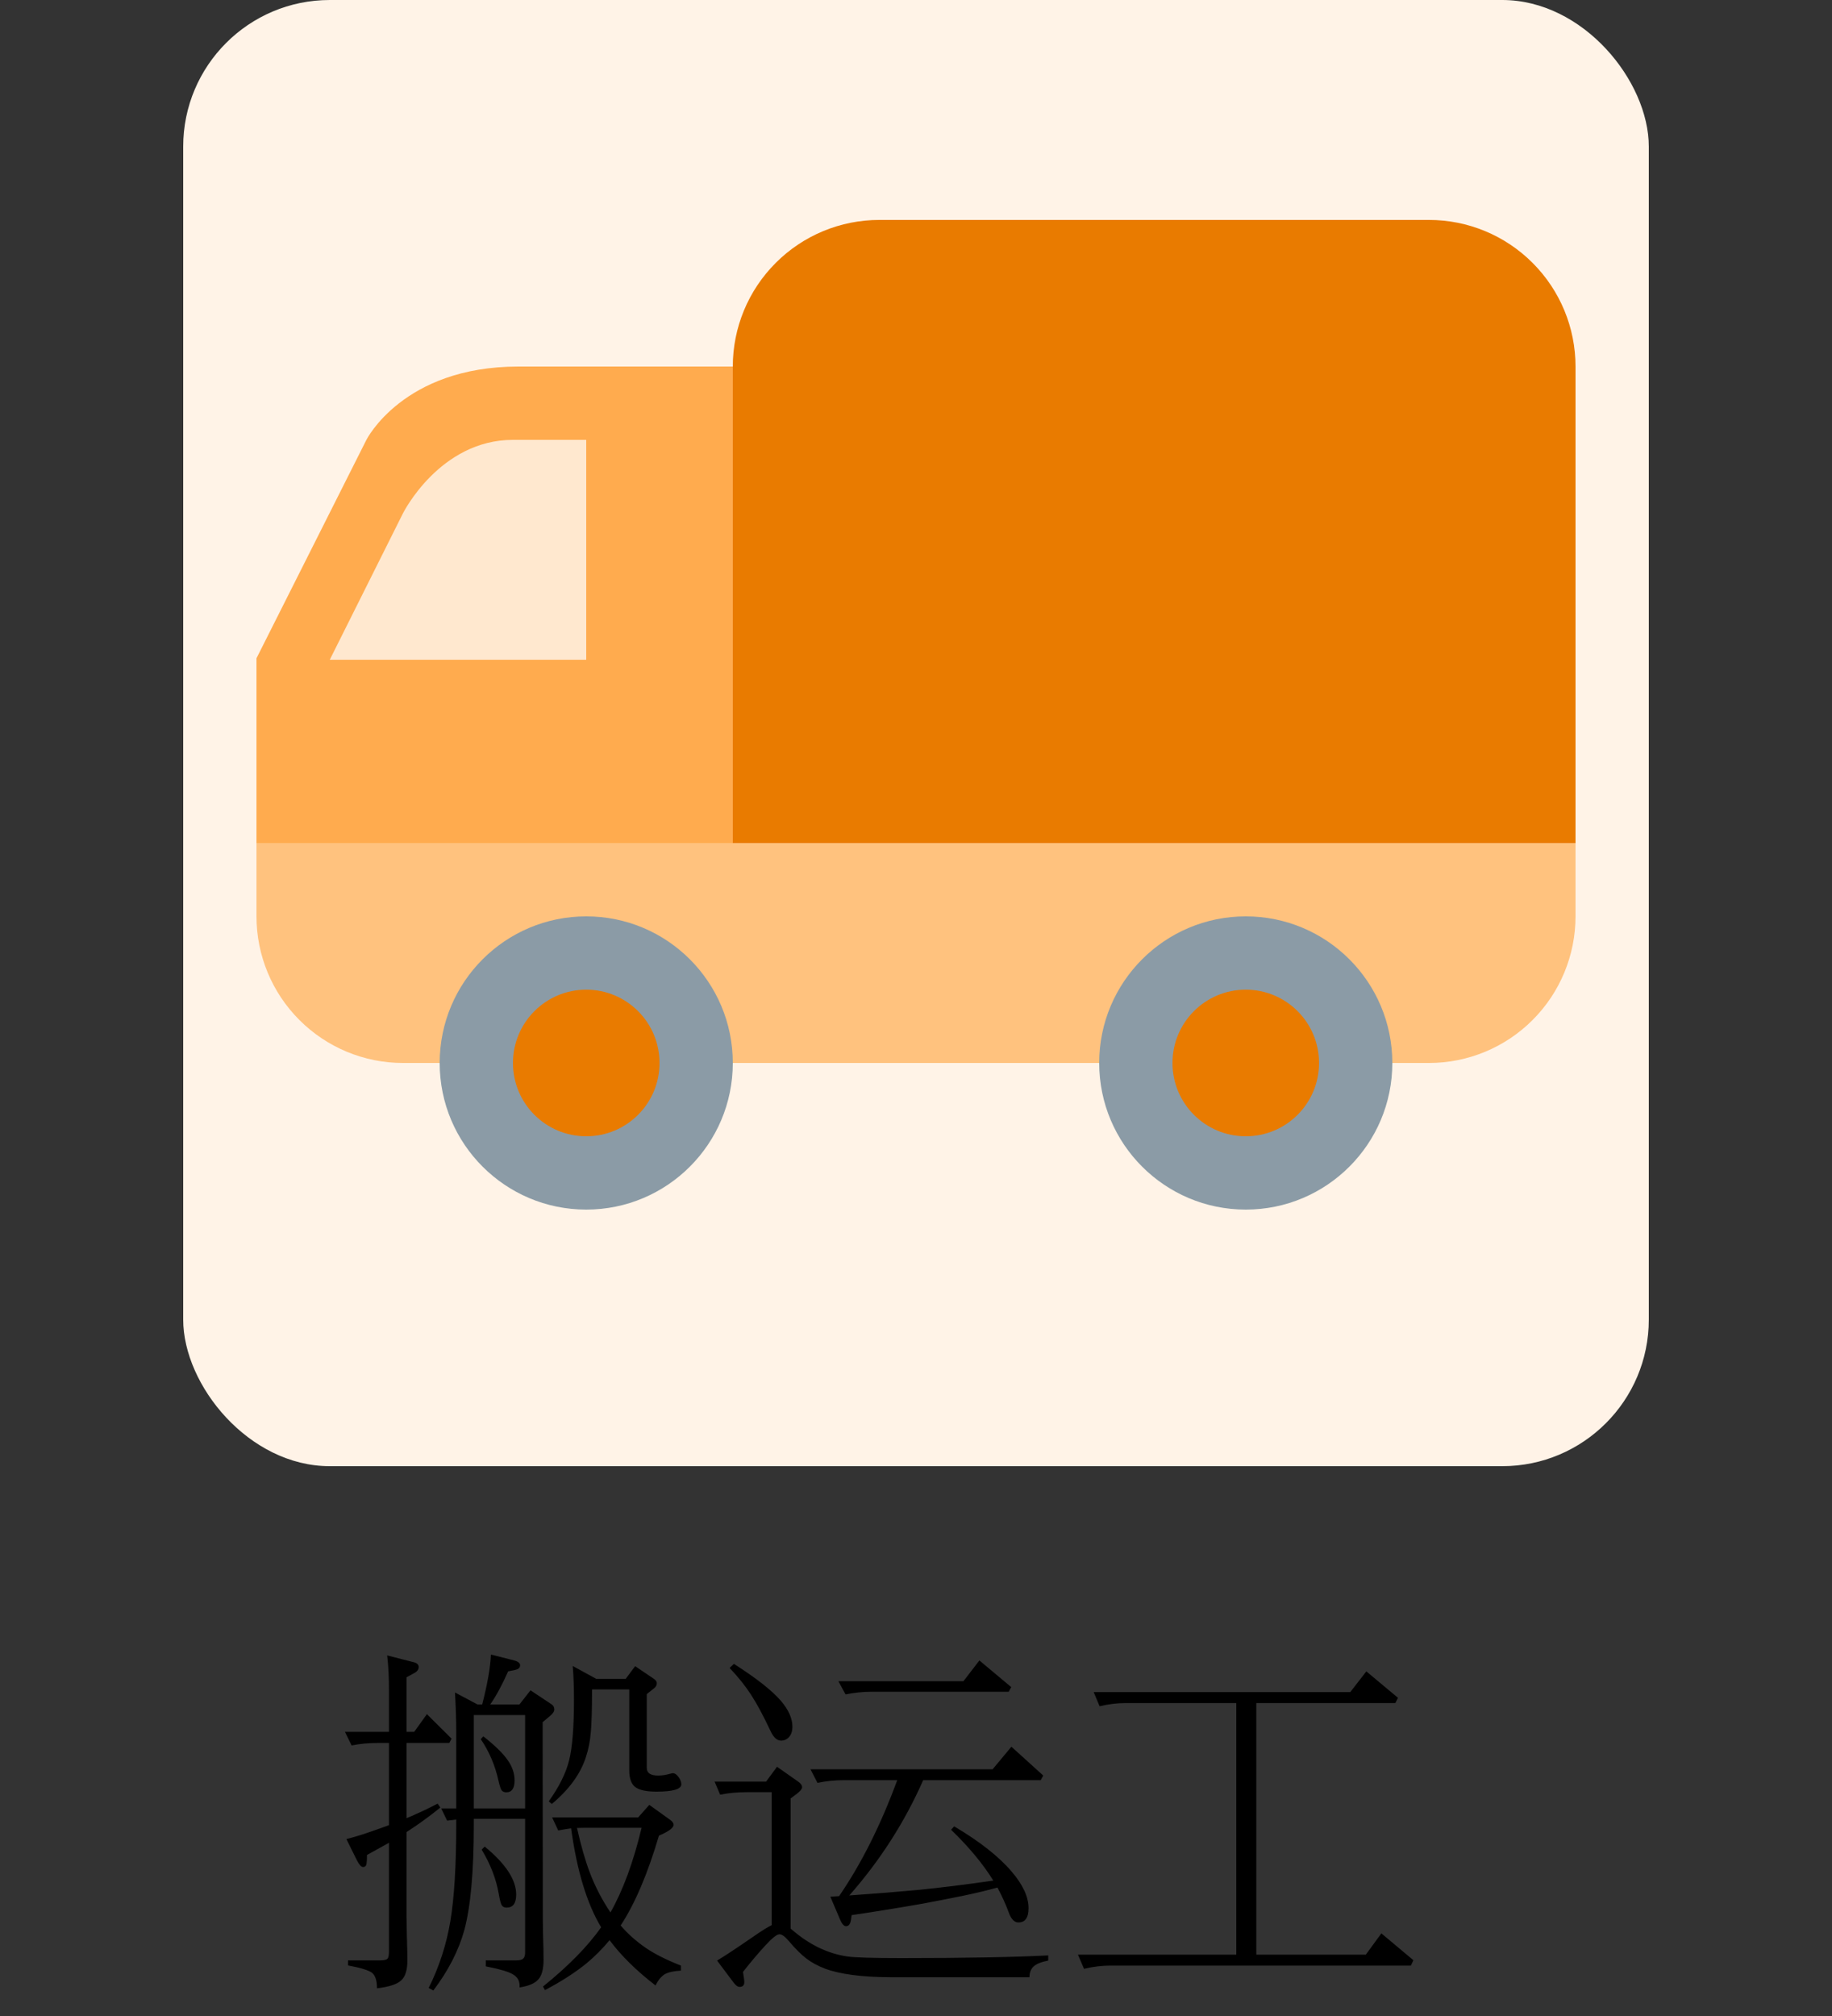 <svg width="50" height="55" viewBox="0 0 50 55" fill="none" xmlns="http://www.w3.org/2000/svg">
<rect x="0" y="0" width="50" height="55" fill="#333333" stroke="none"/>
<rect x="5" width="40" height="40" rx="4" fill="#FFF3E7"/>
<path d="M13.19 47.37C13.502 47.614 13.722 47.828 13.849 48.01C13.979 48.189 14.044 48.376 14.044 48.571C14.044 48.789 13.969 48.898 13.819 48.898C13.761 48.898 13.717 48.879 13.688 48.84C13.662 48.797 13.634 48.71 13.604 48.576C13.51 48.156 13.349 47.78 13.121 47.448L13.19 47.37ZM14.332 49.621H12.931V49.802C12.931 51.068 12.844 52.02 12.672 52.658C12.516 53.218 12.234 53.767 11.827 54.304L11.7 54.235C11.987 53.659 12.184 53.052 12.291 52.414C12.398 51.776 12.452 50.894 12.452 49.768V49.641C12.354 49.654 12.271 49.663 12.203 49.67L12.042 49.338H12.452V47.248C12.452 46.955 12.441 46.597 12.418 46.174L13.033 46.501H13.16C13.303 45.948 13.383 45.493 13.399 45.139L14.034 45.3C14.142 45.329 14.195 45.373 14.195 45.432C14.195 45.477 14.174 45.511 14.132 45.534C14.089 45.554 14.002 45.575 13.868 45.598C13.709 45.959 13.546 46.26 13.38 46.501H14.176L14.479 46.115L15.06 46.501C15.105 46.533 15.128 46.579 15.128 46.638C15.128 46.693 15.086 46.755 15.001 46.823L14.81 46.984L14.815 52.355C14.815 52.437 14.817 52.561 14.82 52.727C14.83 53.055 14.835 53.303 14.835 53.469C14.835 53.719 14.788 53.897 14.693 54.001C14.602 54.108 14.431 54.182 14.181 54.221C14.181 54.201 14.181 54.183 14.181 54.167C14.181 54.037 14.12 53.936 14 53.864C13.88 53.793 13.653 53.724 13.321 53.659C13.299 53.653 13.277 53.648 13.258 53.645V53.483H14.078C14.179 53.483 14.246 53.467 14.278 53.435C14.314 53.405 14.332 53.347 14.332 53.259V49.621ZM14.332 49.338V46.789H12.931V49.338H14.332ZM15.235 49.938L15.069 49.582H17.418L17.721 49.24L18.292 49.65C18.354 49.696 18.385 49.74 18.385 49.782C18.385 49.867 18.251 49.966 17.984 50.08C17.678 51.118 17.33 51.936 16.939 52.531C17.138 52.762 17.369 52.968 17.633 53.147C17.87 53.309 18.188 53.469 18.585 53.625V53.762C18.393 53.772 18.246 53.804 18.145 53.859C18.048 53.918 17.963 54.02 17.892 54.167C17.371 53.767 16.953 53.355 16.637 52.932C16.441 53.166 16.236 53.373 16.021 53.552C15.722 53.799 15.339 54.047 14.874 54.294L14.82 54.196C15.51 53.64 16.039 53.101 16.407 52.58C16.02 51.939 15.746 51.039 15.587 49.88C15.47 49.896 15.352 49.916 15.235 49.938ZM16.661 52.175C17.003 51.573 17.286 50.803 17.511 49.865H15.953C15.872 49.865 15.803 49.867 15.748 49.87C15.855 50.349 15.971 50.752 16.095 51.081C16.241 51.465 16.43 51.83 16.661 52.175ZM11.095 47.248H11.305L11.651 46.765L12.325 47.434L12.262 47.551H11.095V49.602C11.14 49.585 11.21 49.556 11.305 49.514L11.334 49.499C11.503 49.427 11.707 49.33 11.944 49.206L12.018 49.313C11.721 49.554 11.414 49.777 11.095 49.982V52.287C11.095 52.346 11.098 52.517 11.104 52.8L11.109 52.961C11.109 53.036 11.111 53.096 11.114 53.142C11.117 53.282 11.119 53.395 11.119 53.483C11.119 53.747 11.062 53.929 10.948 54.03C10.838 54.134 10.618 54.206 10.289 54.245C10.289 54.033 10.243 53.892 10.152 53.82C10.061 53.752 9.843 53.685 9.498 53.62V53.483H10.367C10.475 53.483 10.543 53.469 10.572 53.44C10.602 53.413 10.616 53.345 10.616 53.234V50.275C10.483 50.35 10.283 50.461 10.016 50.607C10.016 50.744 10.009 50.834 9.996 50.876C9.983 50.915 9.954 50.935 9.908 50.935C9.859 50.935 9.804 50.874 9.742 50.754L9.454 50.173C9.588 50.14 9.741 50.096 9.913 50.041C10.053 49.995 10.271 49.919 10.567 49.812L10.616 49.792V47.551H10.309C10.058 47.551 9.82 47.574 9.596 47.619L9.415 47.248H10.616V46.105C10.616 45.757 10.6 45.443 10.567 45.163L11.295 45.349C11.383 45.371 11.427 45.415 11.427 45.48C11.427 45.549 11.383 45.606 11.295 45.651L11.095 45.759V47.248ZM16.275 45.803H17.076L17.335 45.456L17.848 45.803C17.9 45.839 17.926 45.878 17.926 45.92C17.926 45.975 17.9 46.023 17.848 46.062L17.652 46.218V48.23C17.652 48.37 17.755 48.44 17.96 48.44C18.071 48.44 18.18 48.423 18.287 48.391C18.323 48.381 18.349 48.376 18.365 48.376C18.421 48.376 18.477 48.418 18.536 48.503C18.575 48.568 18.595 48.627 18.595 48.679C18.595 48.812 18.369 48.879 17.916 48.879C17.639 48.879 17.446 48.837 17.335 48.752C17.227 48.667 17.174 48.514 17.174 48.293V46.091H16.158V46.096C16.158 46.636 16.147 47.025 16.124 47.263C16.105 47.5 16.061 47.723 15.992 47.932C15.846 48.391 15.535 48.819 15.06 49.216L14.977 49.143C15.26 48.749 15.445 48.376 15.533 48.024C15.621 47.67 15.665 47.118 15.665 46.369C15.665 46.021 15.654 45.715 15.631 45.451L16.275 45.803ZM13.229 50.378C13.801 50.847 14.088 51.283 14.088 51.687C14.088 51.924 14.002 52.043 13.829 52.043C13.764 52.043 13.718 52.02 13.692 51.975C13.666 51.929 13.64 51.83 13.614 51.677C13.543 51.263 13.386 50.858 13.146 50.461L13.229 50.378ZM27.11 51.306C26.83 50.853 26.446 50.391 25.958 49.919L26.041 49.826C26.731 50.233 27.254 50.643 27.608 51.057C27.918 51.418 28.072 51.752 28.072 52.058C28.072 52.318 27.98 52.448 27.794 52.448C27.686 52.448 27.6 52.36 27.535 52.185C27.444 51.94 27.34 51.711 27.223 51.496C26.913 51.581 26.585 51.659 26.236 51.73C25.95 51.789 25.597 51.857 25.177 51.936C24.874 51.991 24.402 52.069 23.761 52.17C23.539 52.203 23.367 52.228 23.243 52.248C23.24 52.258 23.237 52.282 23.233 52.321C23.22 52.474 23.173 52.551 23.092 52.551C23.033 52.551 22.978 52.489 22.926 52.365L22.662 51.745C22.678 51.745 22.704 51.743 22.74 51.74C22.812 51.737 22.866 51.734 22.901 51.73C23.507 50.848 24.036 49.794 24.488 48.566H23.028C22.784 48.566 22.545 48.591 22.311 48.64L22.12 48.269H27.091L27.604 47.653L28.473 48.44L28.404 48.566H25.196C24.692 49.709 24.02 50.757 23.18 51.711C23.925 51.659 24.553 51.608 25.064 51.56C25.686 51.498 26.368 51.413 27.11 51.306ZM20.909 48.605L21.207 48.2L21.783 48.605C21.855 48.654 21.891 48.706 21.891 48.762C21.891 48.804 21.845 48.861 21.754 48.933L21.578 49.065V52.614C21.585 52.621 21.591 52.627 21.598 52.634C21.604 52.64 21.611 52.645 21.617 52.648C22.089 53.055 22.592 53.298 23.126 53.376C23.321 53.405 23.818 53.42 24.615 53.42C26.34 53.42 27.672 53.395 28.609 53.347V53.488C28.424 53.524 28.292 53.576 28.214 53.645C28.136 53.716 28.097 53.815 28.097 53.942H24.298C23.523 53.939 22.929 53.861 22.516 53.708C22.327 53.636 22.161 53.547 22.018 53.44C21.878 53.335 21.716 53.176 21.534 52.961C21.427 52.834 21.34 52.77 21.275 52.77C21.204 52.77 21.077 52.87 20.895 53.068C20.696 53.283 20.491 53.526 20.279 53.796C20.283 53.815 20.287 53.853 20.294 53.908C20.307 53.98 20.314 54.035 20.314 54.074C20.314 54.162 20.271 54.206 20.186 54.206C20.131 54.206 20.073 54.162 20.011 54.074L19.571 53.488C19.767 53.371 20.078 53.166 20.504 52.873C20.527 52.857 20.562 52.832 20.611 52.8C20.803 52.666 20.953 52.574 21.061 52.522V48.894H20.372C20.128 48.894 19.889 48.916 19.654 48.962L19.503 48.605H20.909ZM22.882 45.866H26.295L26.73 45.3L27.599 46.027L27.53 46.154H23.79C23.549 46.154 23.311 46.179 23.077 46.227L22.882 45.866ZM20.03 45.393C20.642 45.783 21.07 46.12 21.314 46.403C21.523 46.648 21.627 46.883 21.627 47.111C21.627 47.222 21.598 47.313 21.539 47.385C21.48 47.453 21.407 47.487 21.319 47.487C21.209 47.487 21.114 47.404 21.036 47.238C20.834 46.809 20.655 46.475 20.499 46.237C20.346 46 20.151 45.755 19.913 45.505L20.03 45.393ZM34.288 46.462V53.327H37.276L37.701 52.746L38.575 53.478L38.507 53.625H30.299C30.071 53.625 29.833 53.654 29.586 53.713L29.42 53.327H33.741V46.462H30.729C30.494 46.462 30.255 46.491 30.011 46.55L29.85 46.164H36.852L37.291 45.598L38.155 46.32L38.082 46.462H34.288Z" fill="black"/>
<path d="M43 25C43 26.061 42.579 27.078 41.828 27.828C41.078 28.579 40.061 29 39 29H11C9.939 29 8.922 28.579 8.172 27.828C7.421 27.078 7 26.061 7 25V22C7 20.939 7.421 19.922 8.172 19.172C8.922 18.421 9.939 18 11 18H39C40.061 18 41.078 18.421 41.828 19.172C42.579 19.922 43 20.939 43 22V25Z" fill="#FFC27E"/>
<path d="M26 11L25.021 10H14.146C11 10 10 12 10 12L7 17.959V23H26V11Z" fill="#FFAB4E"/>
<path d="M16 18H9L11 14C11 14 12 12 14 12H16V18Z" fill="#FFE8CF"/>
<path d="M16 33C18.209 33 20 31.209 20 29C20 26.791 18.209 25 16 25C13.791 25 12 26.791 12 29C12 31.209 13.791 33 16 33Z" fill="#8B9BA6"/>
<path d="M16 31C17.105 31 18 30.105 18 29C18 27.895 17.105 27 16 27C14.895 27 14 27.895 14 29C14 30.105 14.895 31 16 31Z" fill="#E97B00"/>
<path d="M34 33C36.209 33 38 31.209 38 29C38 26.791 36.209 25 34 25C31.791 25 30 26.791 30 29C30 31.209 31.791 33 34 33Z" fill="#8B9BA6"/>
<path d="M34 31C35.105 31 36 30.105 36 29C36 27.895 35.105 27 34 27C32.895 27 32 27.895 32 29C32 30.105 32.895 31 34 31Z" fill="#E97B00"/>
<path d="M39 6H24C22.939 6 21.922 6.421 21.172 7.172C20.421 7.922 20 8.939 20 10V23H43V10C43 8.939 42.579 7.922 41.828 7.172C41.078 6.421 40.061 6 39 6Z" fill="#E97B00"/>
</svg>
